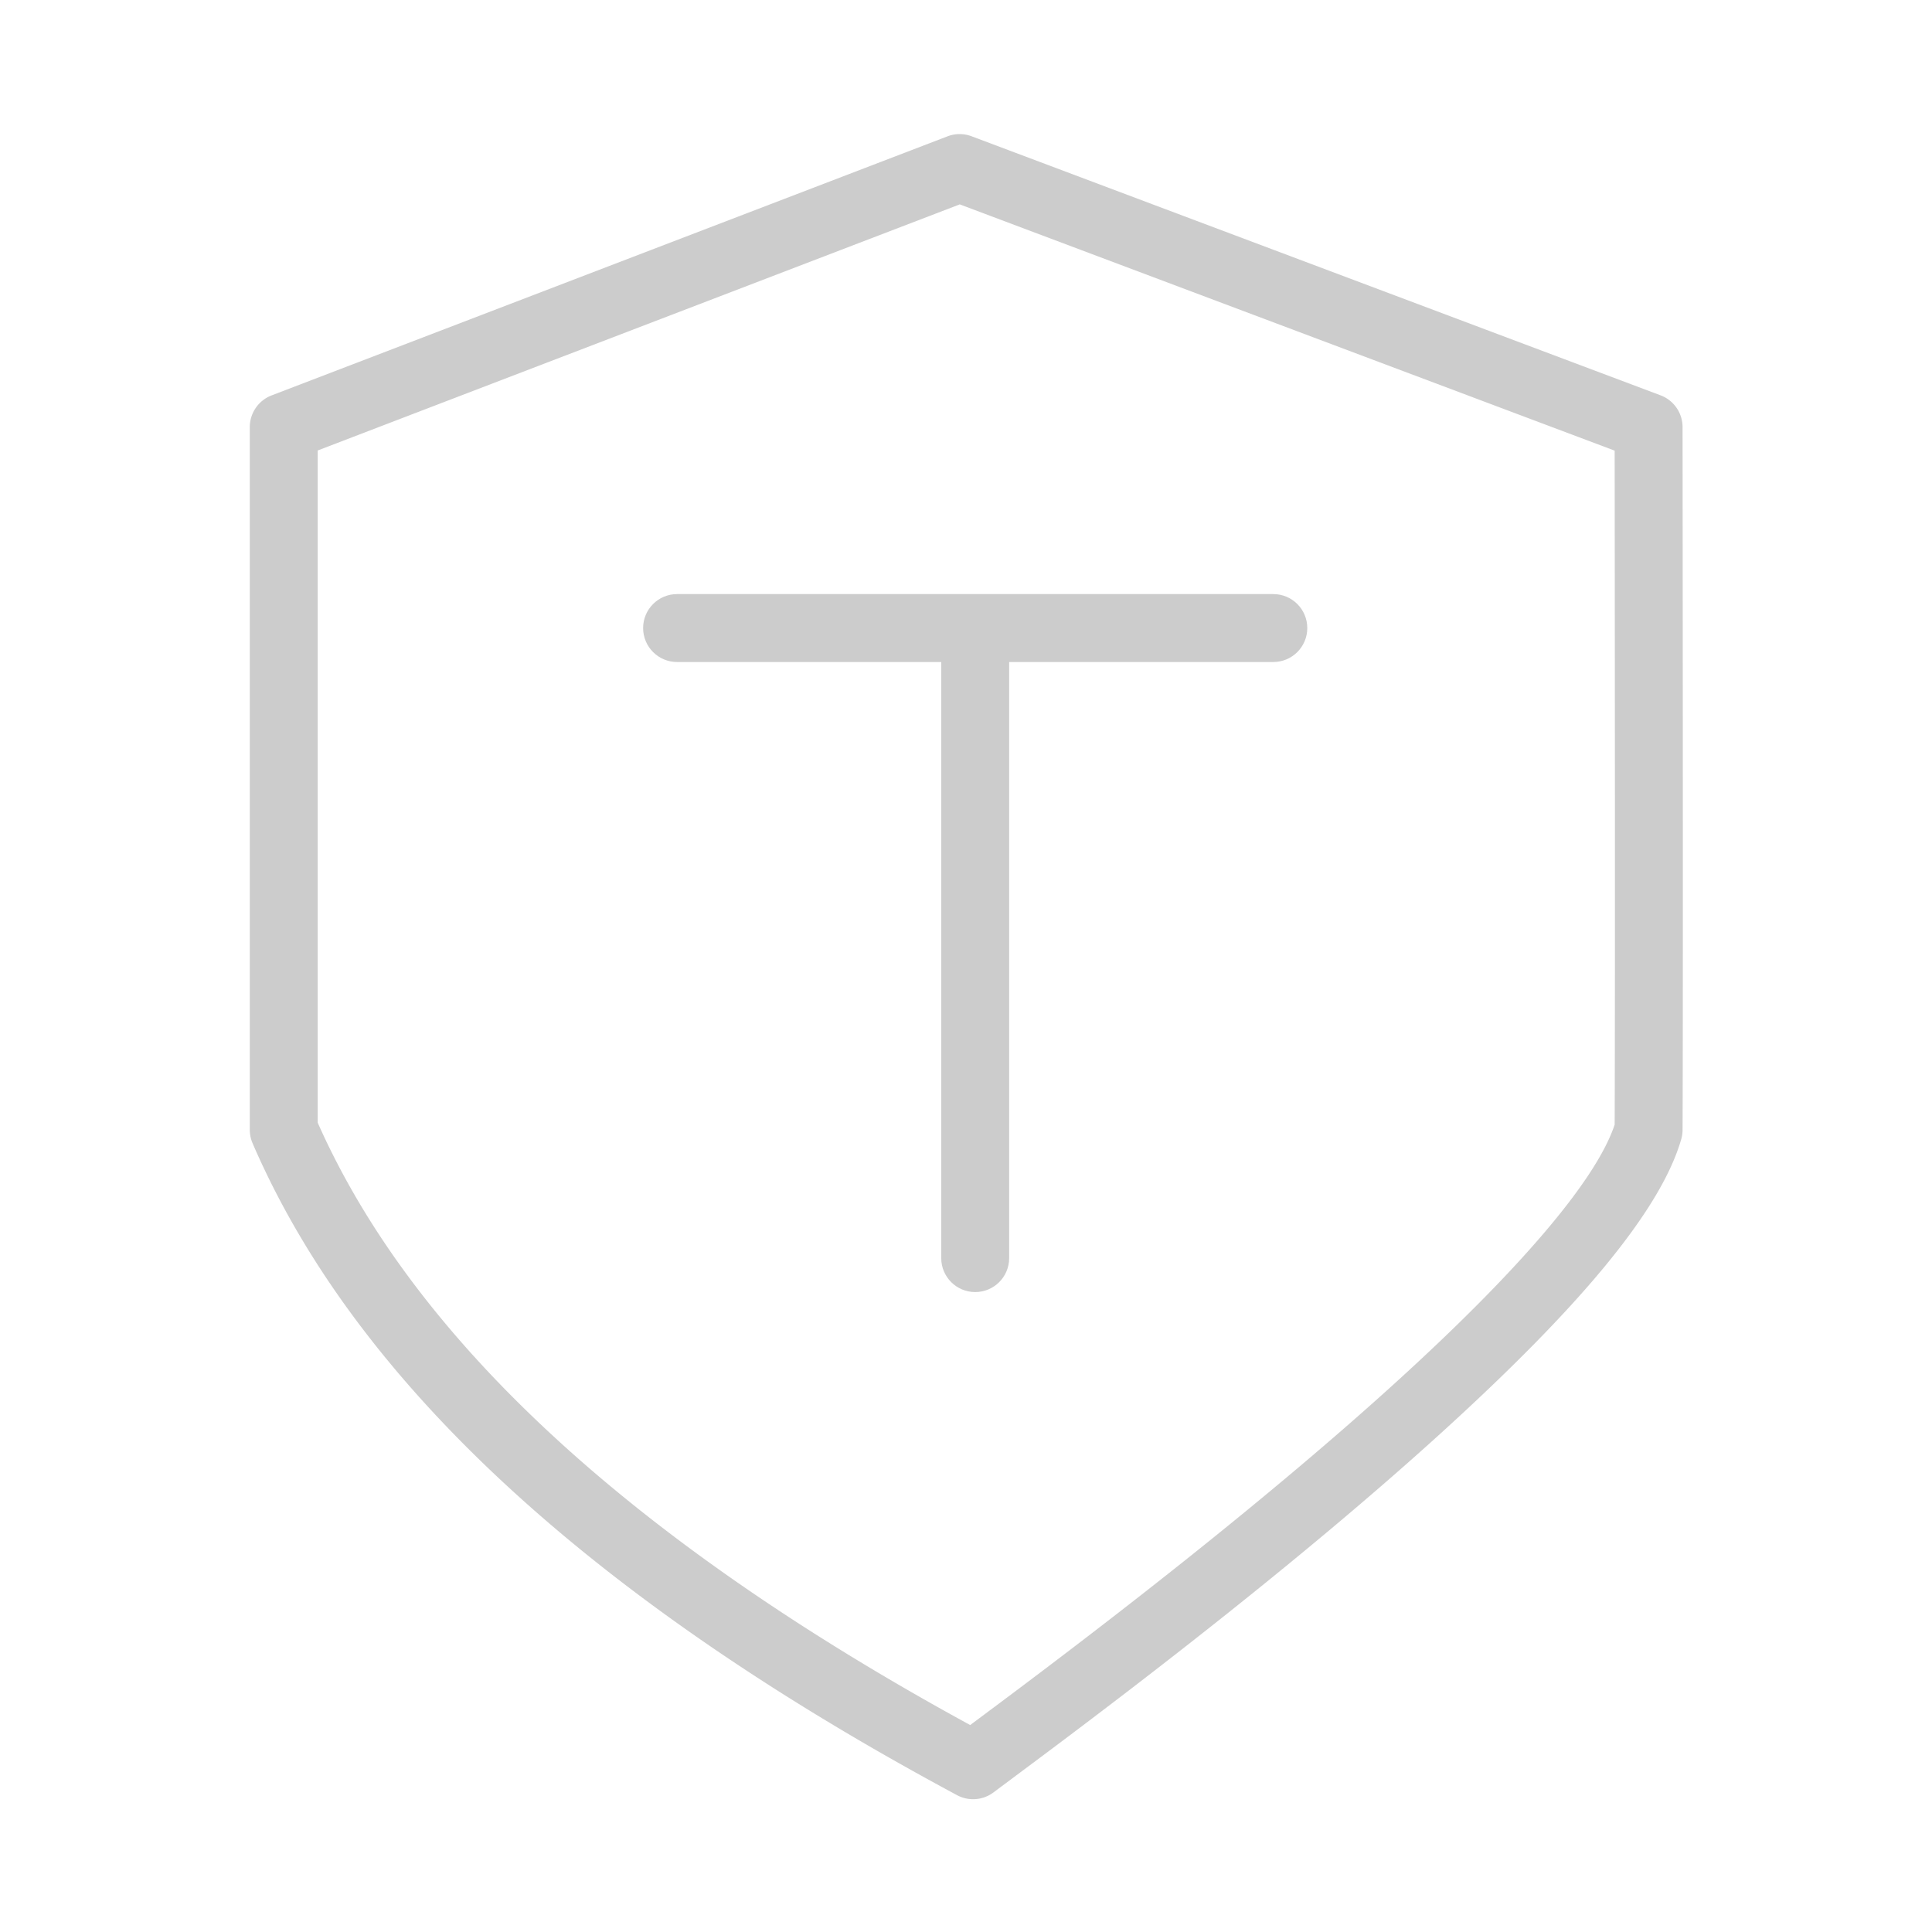 <svg t="1604994028501" class="icon" viewBox="0 0 1024 1024" version="1.1" xmlns="http://www.w3.org/2000/svg" p-id="1182" width="200" height="200"><path d="M502.183 72.267a18 18 0 0 1 12.777-0.04l365.17 137.306a18 18 0 0 1 11.665 16.831c0.2 204.701 0.2 328.856 0 372.538a18 18 0 0 1-0.7 4.886c-11.053 38.48-55.496 90.495-127.129 155.593-18.443 16.76-38.474 34.16-59.903 52.107-34.393 28.804-70.93 57.827-109.372 87.261a4646.513 4646.513 0 0 1-41.794 31.613c-5.701 4.266-23.452 17.493-26.31 19.642a18 18 0 0 1-19.325 1.473C313.15 847.347 188.463 732.413 133.87 605.953a18 18 0 0 1-1.474-7.134V226.382a18 18 0 0 1 11.558-16.808l358.23-137.307z m6.504 36.061L168.396 238.759v356.295c50.733 114.444 165.802 221.083 345.82 319.256 6.238-4.654 13.786-10.282 17.114-12.772a4611.18 4611.18 0 0 0 41.475-31.373C610.861 841.028 647 812.32 680.948 783.89c21.075-17.65 40.744-34.735 58.807-51.15 64.86-58.943 106.166-106.87 116.051-136.67 0.186-44.88 0.186-163.974 0-357.22l-347.12-130.521z" fill="#cccccc" p-id="1183"></path>

<path d="M358.867 350.882c-9.94 0-18-8.06-18-18 0-9.941 8.06-18 18-18h316.02c9.94 0 18 8.059 18 18 0 9.94-8.06 18-18 18 h-316.02z" fill="#ccc" p-id="1184"></path>

<path d="M498.877 350.941c0-9.941 8.059-18 18-18s18 8.059 18 18v315.882c0 9.94-8.059 18-18 18s-18-8.06-18-18V317.94z" fill="#ccc" p-id="1185" data-spm-anchor-id="a313x.7781069.0.i0" class="selected"></path></svg>